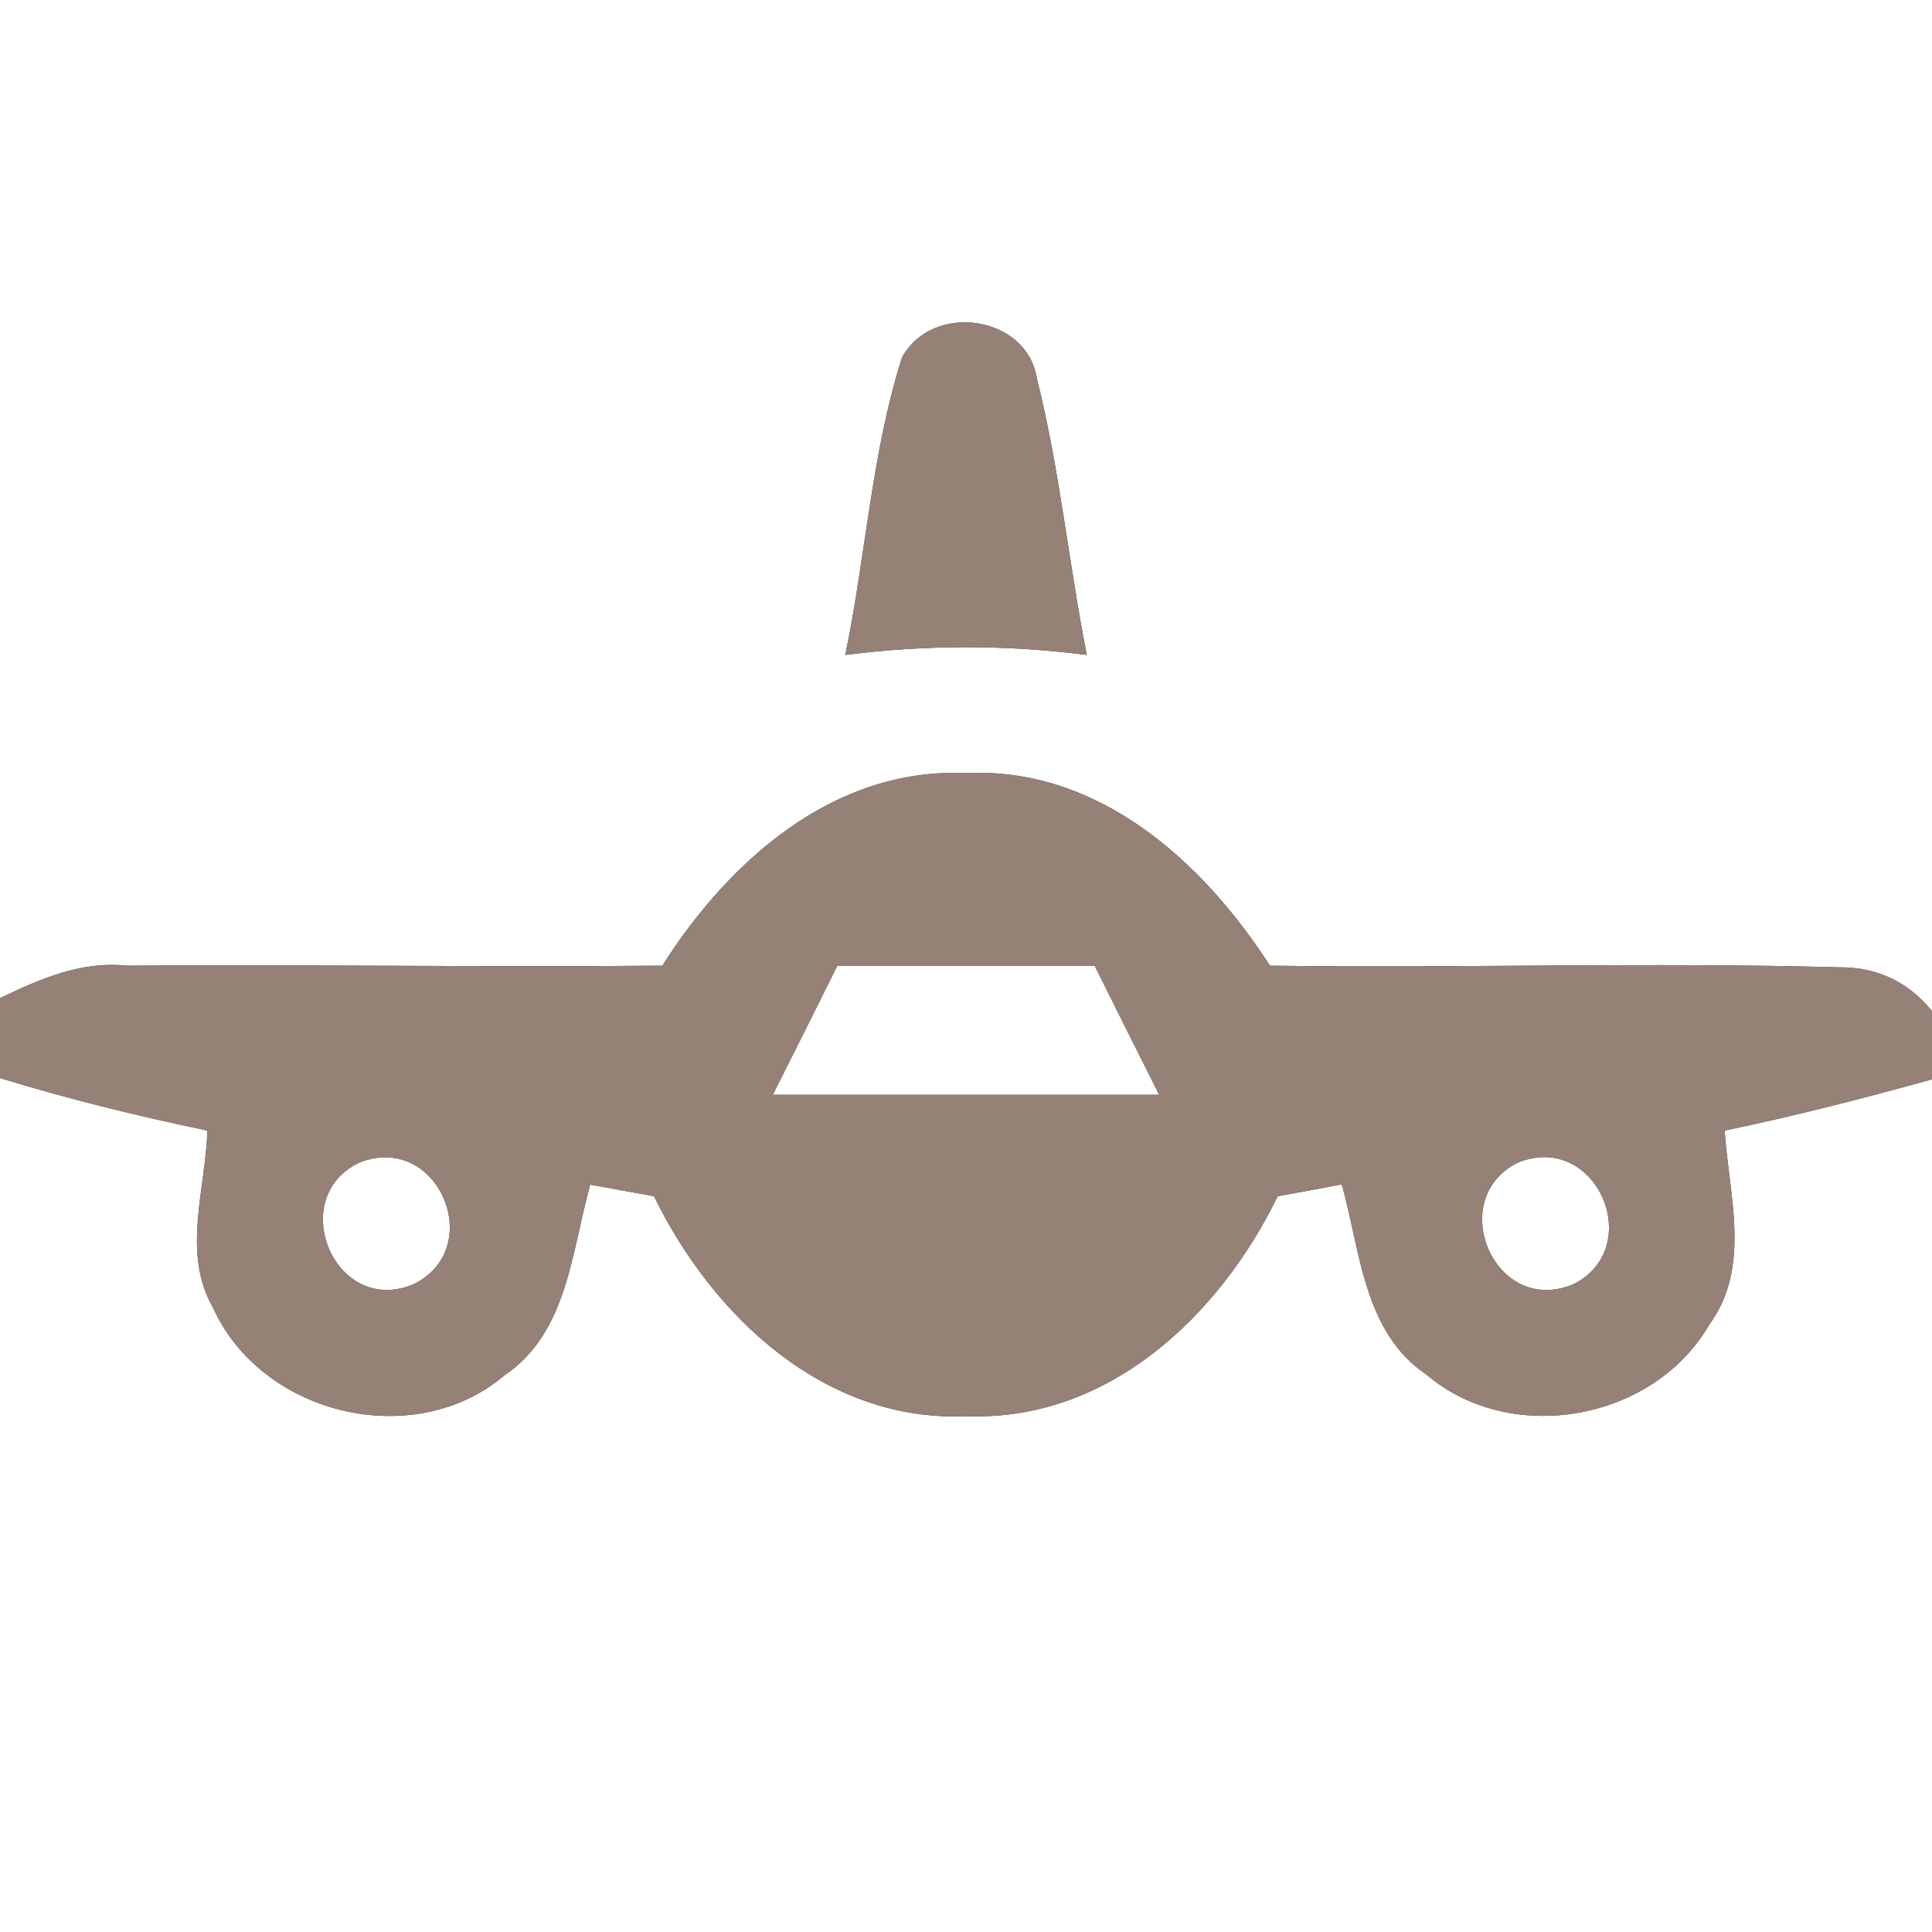 <?xml version="1.0" encoding="UTF-8" ?>
<!DOCTYPE svg PUBLIC "-//W3C//DTD SVG 1.1//EN" "http://www.w3.org/Graphics/SVG/1.1/DTD/svg11.dtd">
<svg width="60pt" height="60pt" viewBox="0 0 60 60" version="1.1" xmlns="http://www.w3.org/2000/svg">
<rect x="0" y="0" width="60" height="60" fill="#333333" stroke="none"/>
<g id="#ffffffff">
<path fill="#ffffff" opacity="1.00" d=" M 0.00 0.00 L 60.00 0.00 L 60.00 31.40 C 59.25 30.48 58.28 30.03 57.10 30.04 C 51.22 29.88 45.33 30.07 39.44 29.99 C 37.35 26.75 34.11 23.81 29.99 24.01 C 25.89 23.83 22.63 26.74 20.57 29.99 C 15.03 30.04 9.49 29.95 3.95 29.99 C 2.52 29.84 1.24 30.40 0.00 31.00 L 0.00 0.00 M 28.01 11.11 C 27.06 14.10 26.89 17.28 26.25 20.34 C 28.74 20.02 31.26 20.02 33.75 20.34 C 33.19 17.49 32.91 14.58 32.20 11.75 C 31.89 9.78 28.94 9.37 28.01 11.11 Z" />
<path fill="#ffffff" opacity="1.00" d=" M 24.00 34.00 C 24.67 32.67 25.34 31.33 26.00 30.00 C 28.67 30.00 31.33 30.00 34.00 30.00 C 34.66 31.33 35.33 32.67 36.00 34.00 C 32.00 34.00 28.00 34.00 24.00 34.00 Z" />
<path fill="#ffffff" opacity="1.00" d=" M 0.00 33.48 C 2.12 34.13 4.27 34.66 6.44 35.11 C 6.39 36.93 5.64 38.90 6.61 40.60 C 8.11 43.94 12.85 45.10 15.67 42.71 C 17.63 41.39 17.75 38.85 18.33 36.79 C 18.83 36.88 19.82 37.06 20.31 37.15 C 22.13 40.88 25.62 44.18 30.02 43.98 C 34.41 44.15 37.87 40.87 39.68 37.15 C 40.18 37.06 41.17 36.88 41.67 36.78 C 42.25 38.84 42.34 41.37 44.30 42.69 C 46.94 44.93 51.36 44.12 53.08 41.14 C 54.40 39.35 53.69 37.11 53.56 35.11 C 55.73 34.66 57.87 34.11 60.00 33.52 L 60.00 60.00 L 0.00 60.00 L 0.00 33.48 Z" />
<path fill="#ffffff" opacity="1.00" d=" M 11.17 36.10 C 13.60 35.15 15.13 38.75 12.85 39.88 C 10.40 40.92 8.85 37.19 11.17 36.10 Z" />
<path fill="#ffffff" opacity="1.00" d=" M 47.15 36.10 C 49.58 35.13 51.13 38.73 48.87 39.88 C 46.42 40.92 44.85 37.23 47.15 36.10 Z" />
</g>
<g id="#000000ff">
<path fill="#968176" opacity="1.00" d=" M 28.01 11.11 C 28.94 9.37 31.89 9.78 32.20 11.75 C 32.91 14.58 33.19 17.49 33.75 20.34 C 31.26 20.02 28.74 20.02 26.25 20.34 C 26.89 17.28 27.06 14.10 28.01 11.11 Z" />
<path fill="#968176" opacity="1.00" d=" M 20.57 29.99 C 22.63 26.74 25.89 23.83 29.99 24.01 C 34.11 23.81 37.35 26.75 39.44 29.99 C 45.33 30.07 51.22 29.88 57.10 30.04 C 58.28 30.03 59.25 30.48 60.00 31.40 L 60.00 33.52 C 57.87 34.11 55.73 34.66 53.56 35.11 C 53.69 37.11 54.40 39.35 53.08 41.14 C 51.36 44.12 46.94 44.93 44.30 42.69 C 42.34 41.37 42.25 38.84 41.67 36.78 C 41.17 36.88 40.18 37.06 39.68 37.15 C 37.87 40.87 34.41 44.15 30.02 43.98 C 25.62 44.18 22.13 40.88 20.31 37.15 C 19.82 37.06 18.83 36.88 18.33 36.79 C 17.75 38.85 17.63 41.39 15.67 42.71 C 12.85 45.10 8.11 43.94 6.61 40.60 C 5.64 38.90 6.39 36.93 6.44 35.11 C 4.27 34.66 2.12 34.13 0.00 33.48 L 0.00 31.00 C 1.24 30.40 2.52 29.84 3.95 29.99 C 9.49 29.95 15.03 30.04 20.57 29.99 M 24.00 34.00 C 28.00 34.00 32.00 34.00 36.00 34.00 C 35.33 32.67 34.66 31.33 34.00 30.00 C 31.33 30.00 28.67 30.00 26.00 30.00 C 25.34 31.33 24.67 32.67 24.00 34.00 M 11.17 36.10 C 8.85 37.19 10.40 40.92 12.85 39.88 C 15.13 38.75 13.60 35.15 11.17 36.10 M 47.15 36.10 C 44.85 37.23 46.42 40.92 48.87 39.88 C 51.13 38.73 49.58 35.13 47.15 36.10 Z" />
</g>
</svg>
